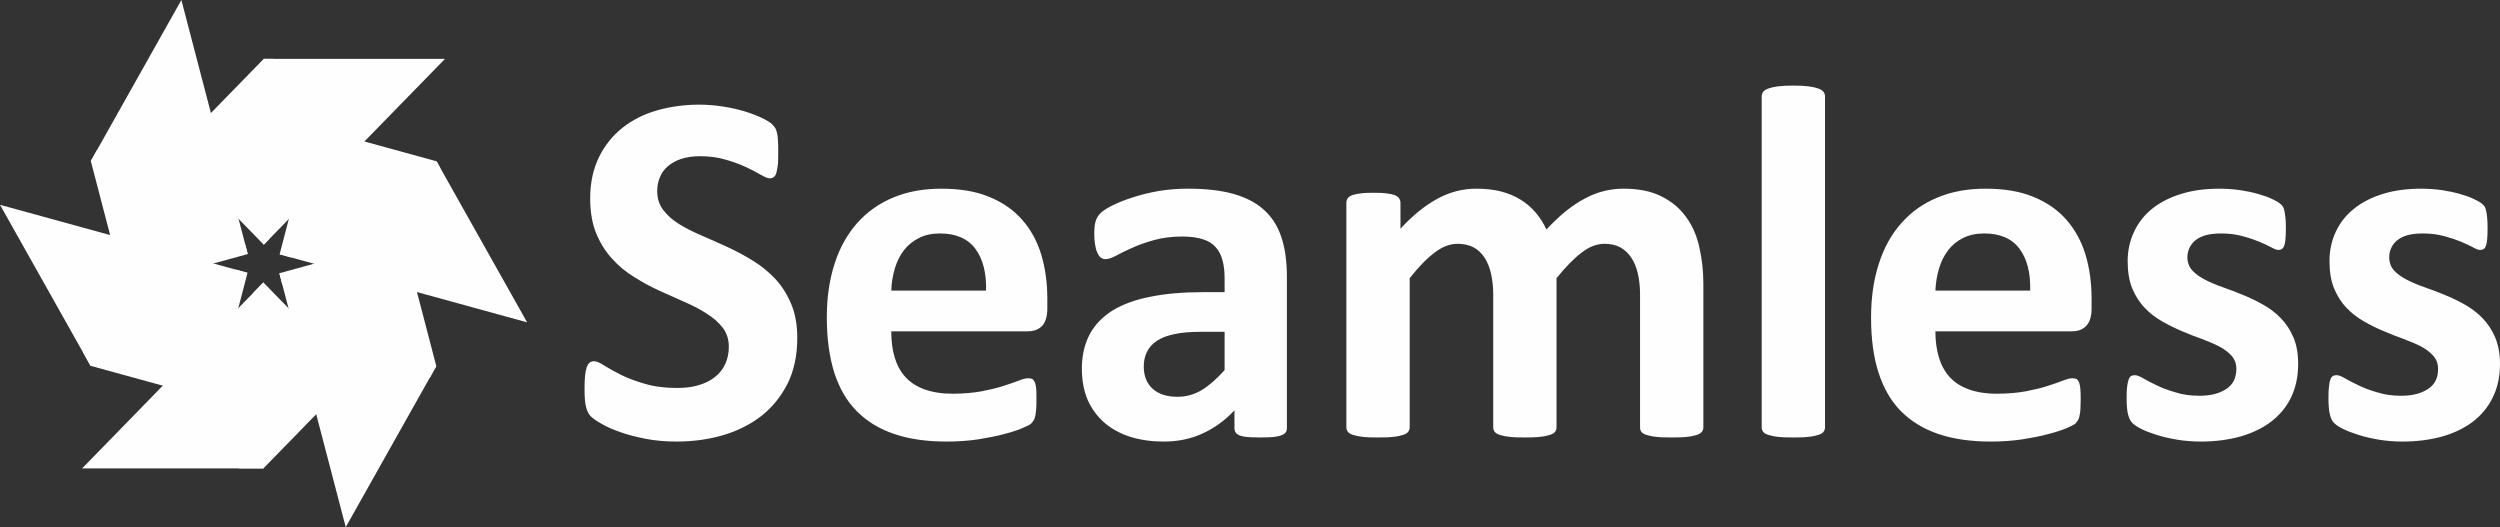 <?xml version="1.0" encoding="UTF-8"?>
<!DOCTYPE svg PUBLIC "-//W3C//DTD SVG 1.1//EN" "http://www.w3.org/Graphics/SVG/1.1/DTD/svg11.dtd">
<!-- Creator: CorelDRAW X8 -->
<svg xmlns="http://www.w3.org/2000/svg" xml:space="preserve" width="199.684mm" height="42.105mm" version="1.1" style="shape-rendering:geometricPrecision; text-rendering:geometricPrecision; image-rendering:optimizeQuality; fill-rule:evenodd; clip-rule:evenodd"
viewBox="0 0 19545 4121"
 xmlns:xlink="http://www.w3.org/1999/xlink">
 <rect x="0" y="0" width="19545" height="4121" fill="#333333" stroke="none"/>
 <defs>
  <style type="text/css">
   <![CDATA[
    .fil0 {fill:#FEFEFE}
    .fil1 {fill:#FEFEFE;fill-rule:nonzero}
   ]]>
  </style>
 </defs>
 <g id="Layer_x0020_1">
  <g id="_293663600">
   <polygon class="fil0" points="710,1259 758,1174 1918,1914 1937,1986 969,2252 "/>
   <polygon class="fil0" points="2059,3662 1867,3662 1982,2287 2059,2208 2768,2935 "/>
   <polygon class="fil0" points="3411,2862 3359,2956 2207,2223 2184,2136 3152,1870 "/>
   <polygon class="fil0" points="3413,1261 3444,1317 2276,2013 2186,1988 2445,995 "/>
   <polygon class="fil0" points="2062,460 2137,460 2104,1870 2062,1913 1354,1186 "/>
   <polygon class="fil0" points="708,2860 649,2754 1846,2108 1935,2133 1676,3126 "/>
   <polygon class="fil0" points="2059,3662 642,3662 2059,2208 "/>
   <polygon class="fil0" points="3411,2862 2703,4121 2184,2136 3319,2808 "/>
   <polygon class="fil0" points="3413,1261 4121,2520 2186,1988 "/>
   <polygon class="fil0" points="2062,460 3479,460 2062,1913 "/>
   <polygon class="fil0" points="710,1259 1418,0 1937,1986 "/>
   <polygon class="fil0" points="708,2860 0,1601 1935,2133 "/>
  </g>
  <path class="fil1" d="M6233 2644c0,134 -25,251 -74,352 -51,101 -118,185 -203,253 -86,67 -185,118 -299,152 -114,34 -237,51 -367,51 -88,0 -169,-7 -245,-22 -75,-15 -142,-32 -199,-53 -58,-20 -106,-42 -145,-65 -39,-22 -67,-42 -84,-59 -17,-18 -29,-43 -36,-75 -8,-32 -11,-78 -11,-138 0,-41 1,-75 4,-102 3,-28 7,-50 13,-67 6,-17 14,-29 23,-36 10,-8 22,-11 35,-11 18,0 44,11 78,33 33,21 76,45 129,72 52,26 115,50 188,71 73,22 157,33 253,33 64,0 120,-7 170,-22 50,-15 92,-36 127,-64 35,-27 61,-61 80,-101 18,-40 28,-85 28,-135 0,-58 -16,-107 -47,-148 -32,-42 -73,-78 -124,-110 -50,-33 -108,-63 -172,-91 -64,-28 -131,-58 -199,-89 -69,-32 -135,-67 -199,-108 -64,-39 -122,-87 -172,-143 -51,-55 -92,-121 -124,-198 -31,-76 -47,-167 -47,-273 0,-121 23,-229 68,-321 45,-92 106,-169 183,-230 77,-61 167,-107 271,-137 104,-30 215,-45 331,-45 60,0 120,5 181,14 60,9 117,22 169,37 52,16 99,34 140,53 40,20 67,36 80,50 13,13 22,24 26,33 5,9 9,21 12,37 4,14 6,33 7,57 2,23 2,51 2,85 0,38 0,70 -2,96 -3,26 -6,48 -11,65 -4,17 -11,30 -19,37 -9,8 -20,12 -35,12 -14,0 -37,-9 -68,-27 -32,-19 -71,-39 -117,-61 -46,-21 -99,-41 -159,-58 -61,-18 -126,-27 -199,-27 -56,0 -105,7 -148,21 -41,13 -76,33 -104,57 -29,24 -50,53 -63,87 -15,34 -21,70 -21,108 0,56 15,105 46,146 31,42 73,79 124,111 52,32 111,62 177,90 65,28 132,58 200,89 69,32 136,67 201,108 66,40 124,88 176,143 51,56 93,121 124,197 32,75 47,164 47,266zm1955 -231c0,60 -14,105 -40,134 -27,28 -64,43 -112,43l-1068 0c0,75 8,142 26,203 18,60 46,112 84,154 39,43 89,75 150,97 61,22 134,34 219,34 86,0 162,-7 228,-19 65,-13 122,-26 170,-42 48,-15 87,-29 119,-41 31,-13 57,-19 76,-19 12,0 22,2 30,6 8,5 14,13 20,25 5,12 9,28 11,50 2,21 2,49 2,81 0,29 0,54 -2,74 -1,20 -3,38 -6,52 -2,14 -6,27 -11,36 -6,10 -12,19 -21,29 -9,9 -32,21 -70,37 -38,16 -86,32 -145,47 -60,16 -127,29 -202,41 -76,11 -158,17 -244,17 -157,0 -293,-19 -410,-59 -117,-39 -215,-99 -294,-179 -79,-79 -137,-181 -176,-302 -38,-122 -58,-265 -58,-429 0,-156 20,-296 61,-422 40,-125 100,-231 177,-318 78,-87 172,-154 282,-199 112,-47 237,-69 376,-69 147,0 272,21 376,65 105,43 190,103 257,180 67,76 116,167 148,272 31,105 47,219 47,342l0 79zm-479 -141c4,-139 -25,-248 -84,-328 -60,-79 -152,-119 -277,-119 -63,0 -118,12 -164,36 -47,23 -86,55 -117,95 -31,40 -54,87 -71,142 -16,55 -26,112 -28,174l741 0zm2352 1075c0,19 -6,33 -19,43 -14,11 -34,18 -63,23 -28,5 -69,7 -125,7 -59,0 -102,-2 -129,-7 -27,-5 -46,-12 -57,-23 -11,-10 -17,-24 -17,-43l0 -139c-72,77 -154,137 -247,180 -92,43 -194,64 -307,64 -93,0 -179,-12 -257,-36 -78,-24 -145,-61 -202,-108 -57,-49 -101,-108 -133,-178 -31,-71 -47,-154 -47,-248 0,-103 21,-191 60,-266 40,-76 100,-138 179,-188 80,-49 178,-85 296,-108 117,-24 254,-36 410,-36l171 0 0 -106c0,-55 -5,-103 -17,-145 -11,-41 -29,-76 -55,-103 -25,-28 -59,-48 -102,-61 -42,-13 -95,-20 -158,-20 -82,0 -156,10 -220,28 -66,18 -123,39 -172,61 -50,22 -92,43 -125,61 -34,18 -61,27 -81,27 -15,0 -28,-4 -39,-13 -11,-9 -20,-23 -27,-40 -8,-16 -13,-38 -17,-63 -4,-25 -6,-52 -6,-82 0,-41 3,-73 10,-96 6,-24 19,-45 37,-64 19,-19 50,-40 97,-63 45,-22 99,-44 161,-63 62,-20 129,-37 201,-49 73,-12 149,-18 226,-18 137,0 255,13 353,40 97,27 178,68 240,124 63,56 109,128 138,216 29,87 43,191 43,312l0 1180zm-487 -753l-189 0c-80,0 -147,6 -204,18 -56,12 -102,29 -137,53 -36,24 -61,52 -77,86 -17,33 -25,71 -25,114 0,74 23,132 69,174 47,42 111,63 194,63 69,0 133,-18 191,-53 59,-36 118,-88 178,-156l0 -299zm3743 747c0,13 -4,25 -12,35 -8,10 -21,18 -39,24 -19,6 -44,12 -75,15 -32,4 -72,5 -120,5 -51,0 -92,-1 -123,-5 -32,-3 -57,-9 -76,-15 -19,-6 -32,-14 -40,-24 -7,-10 -10,-22 -10,-35l0 -1040c0,-59 -6,-113 -17,-161 -11,-49 -28,-91 -51,-125 -23,-35 -52,-62 -86,-81 -35,-19 -76,-28 -124,-28 -59,0 -119,22 -179,69 -60,45 -125,112 -196,200l0 1166c0,13 -4,25 -12,35 -7,10 -21,18 -40,24 -19,6 -45,12 -76,15 -32,4 -71,5 -118,5 -49,0 -90,-1 -121,-5 -32,-3 -57,-9 -76,-15 -19,-6 -33,-14 -40,-24 -8,-10 -12,-22 -12,-35l0 -1040c0,-59 -6,-113 -17,-161 -11,-49 -28,-91 -50,-125 -23,-35 -51,-62 -86,-81 -36,-19 -78,-28 -125,-28 -60,0 -120,22 -180,69 -61,45 -126,112 -195,200l0 1166c0,13 -4,25 -12,35 -7,10 -21,18 -40,24 -19,6 -44,12 -75,15 -32,4 -72,5 -120,5 -49,0 -89,-1 -121,-5 -30,-3 -56,-9 -75,-15 -19,-6 -33,-14 -40,-24 -8,-10 -12,-22 -12,-35l0 -1756c0,-12 3,-24 10,-34 6,-10 18,-18 35,-25 17,-6 39,-11 66,-14 26,-4 61,-5 101,-5 42,0 76,1 104,5 28,3 49,8 64,14 15,7 26,15 33,25 6,10 10,22 10,34l0 203c96,-105 194,-183 290,-235 96,-52 197,-78 302,-78 72,0 137,7 195,22 58,15 109,37 154,65 45,28 84,62 117,101 33,39 61,83 83,131 53,-56 104,-105 154,-145 51,-40 101,-74 150,-99 49,-26 98,-45 148,-57 49,-12 99,-18 150,-18 116,0 215,19 295,59 79,39 144,92 193,160 50,67 85,146 105,237 21,91 32,186 32,287l0 1123zm951 0c0,13 -4,25 -12,35 -7,10 -21,18 -40,24 -19,6 -45,12 -76,15 -31,4 -71,5 -120,5 -48,0 -88,-1 -120,-5 -31,-3 -56,-9 -75,-15 -19,-6 -33,-14 -40,-24 -8,-10 -12,-22 -12,-35l0 -2587c0,-14 4,-25 12,-36 7,-10 21,-19 40,-26 19,-7 44,-13 75,-17 32,-4 72,-6 120,-6 49,0 89,2 120,6 31,4 57,10 76,17 19,7 33,16 40,26 8,11 12,22 12,36l0 2587zm2084 -928c0,60 -14,105 -41,134 -27,28 -63,43 -111,43l-1069 0c0,75 9,142 27,203 18,60 46,112 84,154 39,43 89,75 150,97 61,22 133,34 219,34 86,0 162,-7 228,-19 65,-13 122,-26 170,-42 47,-15 87,-29 118,-41 32,-13 57,-19 77,-19 12,0 22,2 29,6 9,5 15,13 21,25 4,12 8,28 10,50 2,21 3,49 3,81 0,29 -1,54 -2,74 -1,20 -3,38 -6,52 -3,14 -6,27 -11,36 -6,10 -13,19 -21,29 -9,9 -32,21 -70,37 -38,16 -87,32 -146,47 -59,16 -126,29 -202,41 -76,11 -157,17 -243,17 -157,0 -293,-19 -411,-59 -116,-39 -214,-99 -294,-179 -78,-79 -136,-181 -175,-302 -39,-122 -58,-265 -58,-429 0,-156 20,-296 61,-422 40,-125 99,-231 177,-318 77,-87 171,-154 282,-199 111,-47 236,-69 375,-69 147,0 273,21 377,65 105,43 190,103 257,180 66,76 116,167 148,272 31,105 47,219 47,342l0 79zm-480 -141c4,-139 -24,-248 -84,-328 -59,-79 -151,-119 -276,-119 -63,0 -118,12 -165,36 -47,23 -86,55 -116,95 -31,40 -55,87 -71,142 -17,55 -26,112 -29,174l741 0zm2095 573c0,99 -19,187 -56,263 -37,76 -90,139 -159,191 -68,51 -149,89 -242,115 -93,25 -194,38 -303,38 -65,0 -128,-5 -188,-15 -60,-10 -113,-23 -161,-38 -47,-15 -86,-30 -118,-46 -31,-16 -54,-31 -68,-45 -15,-14 -26,-36 -34,-65 -8,-29 -12,-73 -12,-131 0,-37 1,-67 4,-90 3,-23 7,-42 12,-55 5,-14 12,-23 20,-28 7,-4 17,-6 29,-6 14,0 36,8 64,24 28,17 63,35 105,55 42,20 91,39 147,55 55,18 119,27 190,27 44,0 84,-5 119,-14 34,-9 65,-23 90,-40 26,-17 45,-38 59,-65 12,-26 19,-57 19,-91 0,-39 -12,-73 -36,-101 -25,-28 -57,-53 -97,-74 -40,-21 -86,-40 -136,-59 -51,-18 -103,-38 -156,-61 -53,-22 -105,-48 -156,-77 -50,-29 -96,-63 -136,-106 -40,-41 -72,-92 -97,-151 -24,-59 -36,-130 -36,-213 0,-83 17,-160 50,-230 33,-70 80,-131 141,-180 63,-50 138,-89 227,-116 89,-28 188,-41 299,-41 56,0 109,4 161,11 52,8 100,18 141,30 42,12 78,24 107,38 29,13 50,25 62,35 13,10 22,19 27,29 5,10 9,22 12,36 2,13 5,31 7,51 2,20 3,45 3,76 0,35 -1,64 -3,86 -2,22 -5,41 -10,53 -5,14 -11,22 -19,27 -8,5 -17,7 -27,7 -13,0 -31,-7 -56,-21 -25,-13 -57,-28 -94,-44 -38,-15 -81,-30 -130,-43 -50,-14 -106,-21 -169,-21 -45,0 -84,5 -117,13 -33,10 -60,23 -82,40 -20,17 -36,37 -47,60 -10,23 -16,47 -16,73 0,41 13,75 38,103 25,27 58,51 99,72 40,21 87,41 139,59 51,18 104,38 157,60 53,21 106,47 158,76 52,29 99,64 139,106 41,42 74,92 99,150 25,59 37,128 37,208zm1578 0c0,99 -19,187 -57,263 -37,76 -90,139 -158,191 -69,51 -149,89 -242,115 -94,25 -194,38 -303,38 -66,0 -129,-5 -189,-15 -59,-10 -113,-23 -160,-38 -47,-15 -87,-30 -118,-46 -32,-16 -55,-31 -69,-45 -15,-14 -26,-36 -33,-65 -8,-29 -12,-73 -12,-131 0,-37 1,-67 4,-90 2,-23 6,-42 11,-55 5,-14 12,-23 20,-28 8,-4 18,-6 30,-6 14,0 35,8 63,24 29,17 64,35 106,55 41,20 90,39 146,55 56,18 120,27 190,27 44,0 85,-5 119,-14 35,-9 65,-23 91,-40 25,-17 45,-38 58,-65 13,-26 19,-57 19,-91 0,-39 -12,-73 -36,-101 -25,-28 -57,-53 -96,-74 -41,-21 -86,-40 -137,-59 -50,-18 -102,-38 -155,-61 -54,-22 -106,-48 -156,-77 -51,-29 -96,-63 -136,-106 -40,-41 -72,-92 -97,-151 -24,-59 -36,-130 -36,-213 0,-83 16,-160 49,-230 33,-70 80,-131 142,-180 62,-50 138,-89 226,-116 89,-28 189,-41 300,-41 55,0 108,4 161,11 51,8 99,18 141,30 42,12 77,24 106,38 29,13 50,25 63,35 12,10 21,19 27,29 4,10 8,22 11,36 3,13 5,31 7,51 2,20 3,45 3,76 0,35 -1,64 -3,86 -2,22 -5,41 -10,53 -4,14 -10,22 -18,27 -9,5 -18,7 -28,7 -12,0 -31,-7 -56,-21 -25,-13 -56,-28 -94,-44 -37,-15 -81,-30 -130,-43 -50,-14 -106,-21 -169,-21 -45,0 -84,5 -117,13 -33,10 -60,23 -81,40 -21,17 -37,37 -47,60 -11,23 -16,47 -16,73 0,41 13,75 37,103 25,27 58,51 99,72 40,21 87,41 139,59 52,18 105,38 158,60 53,21 106,47 158,76 51,29 98,64 138,106 41,42 74,92 99,150 25,59 38,128 38,208z"/>
 </g>
</svg>
